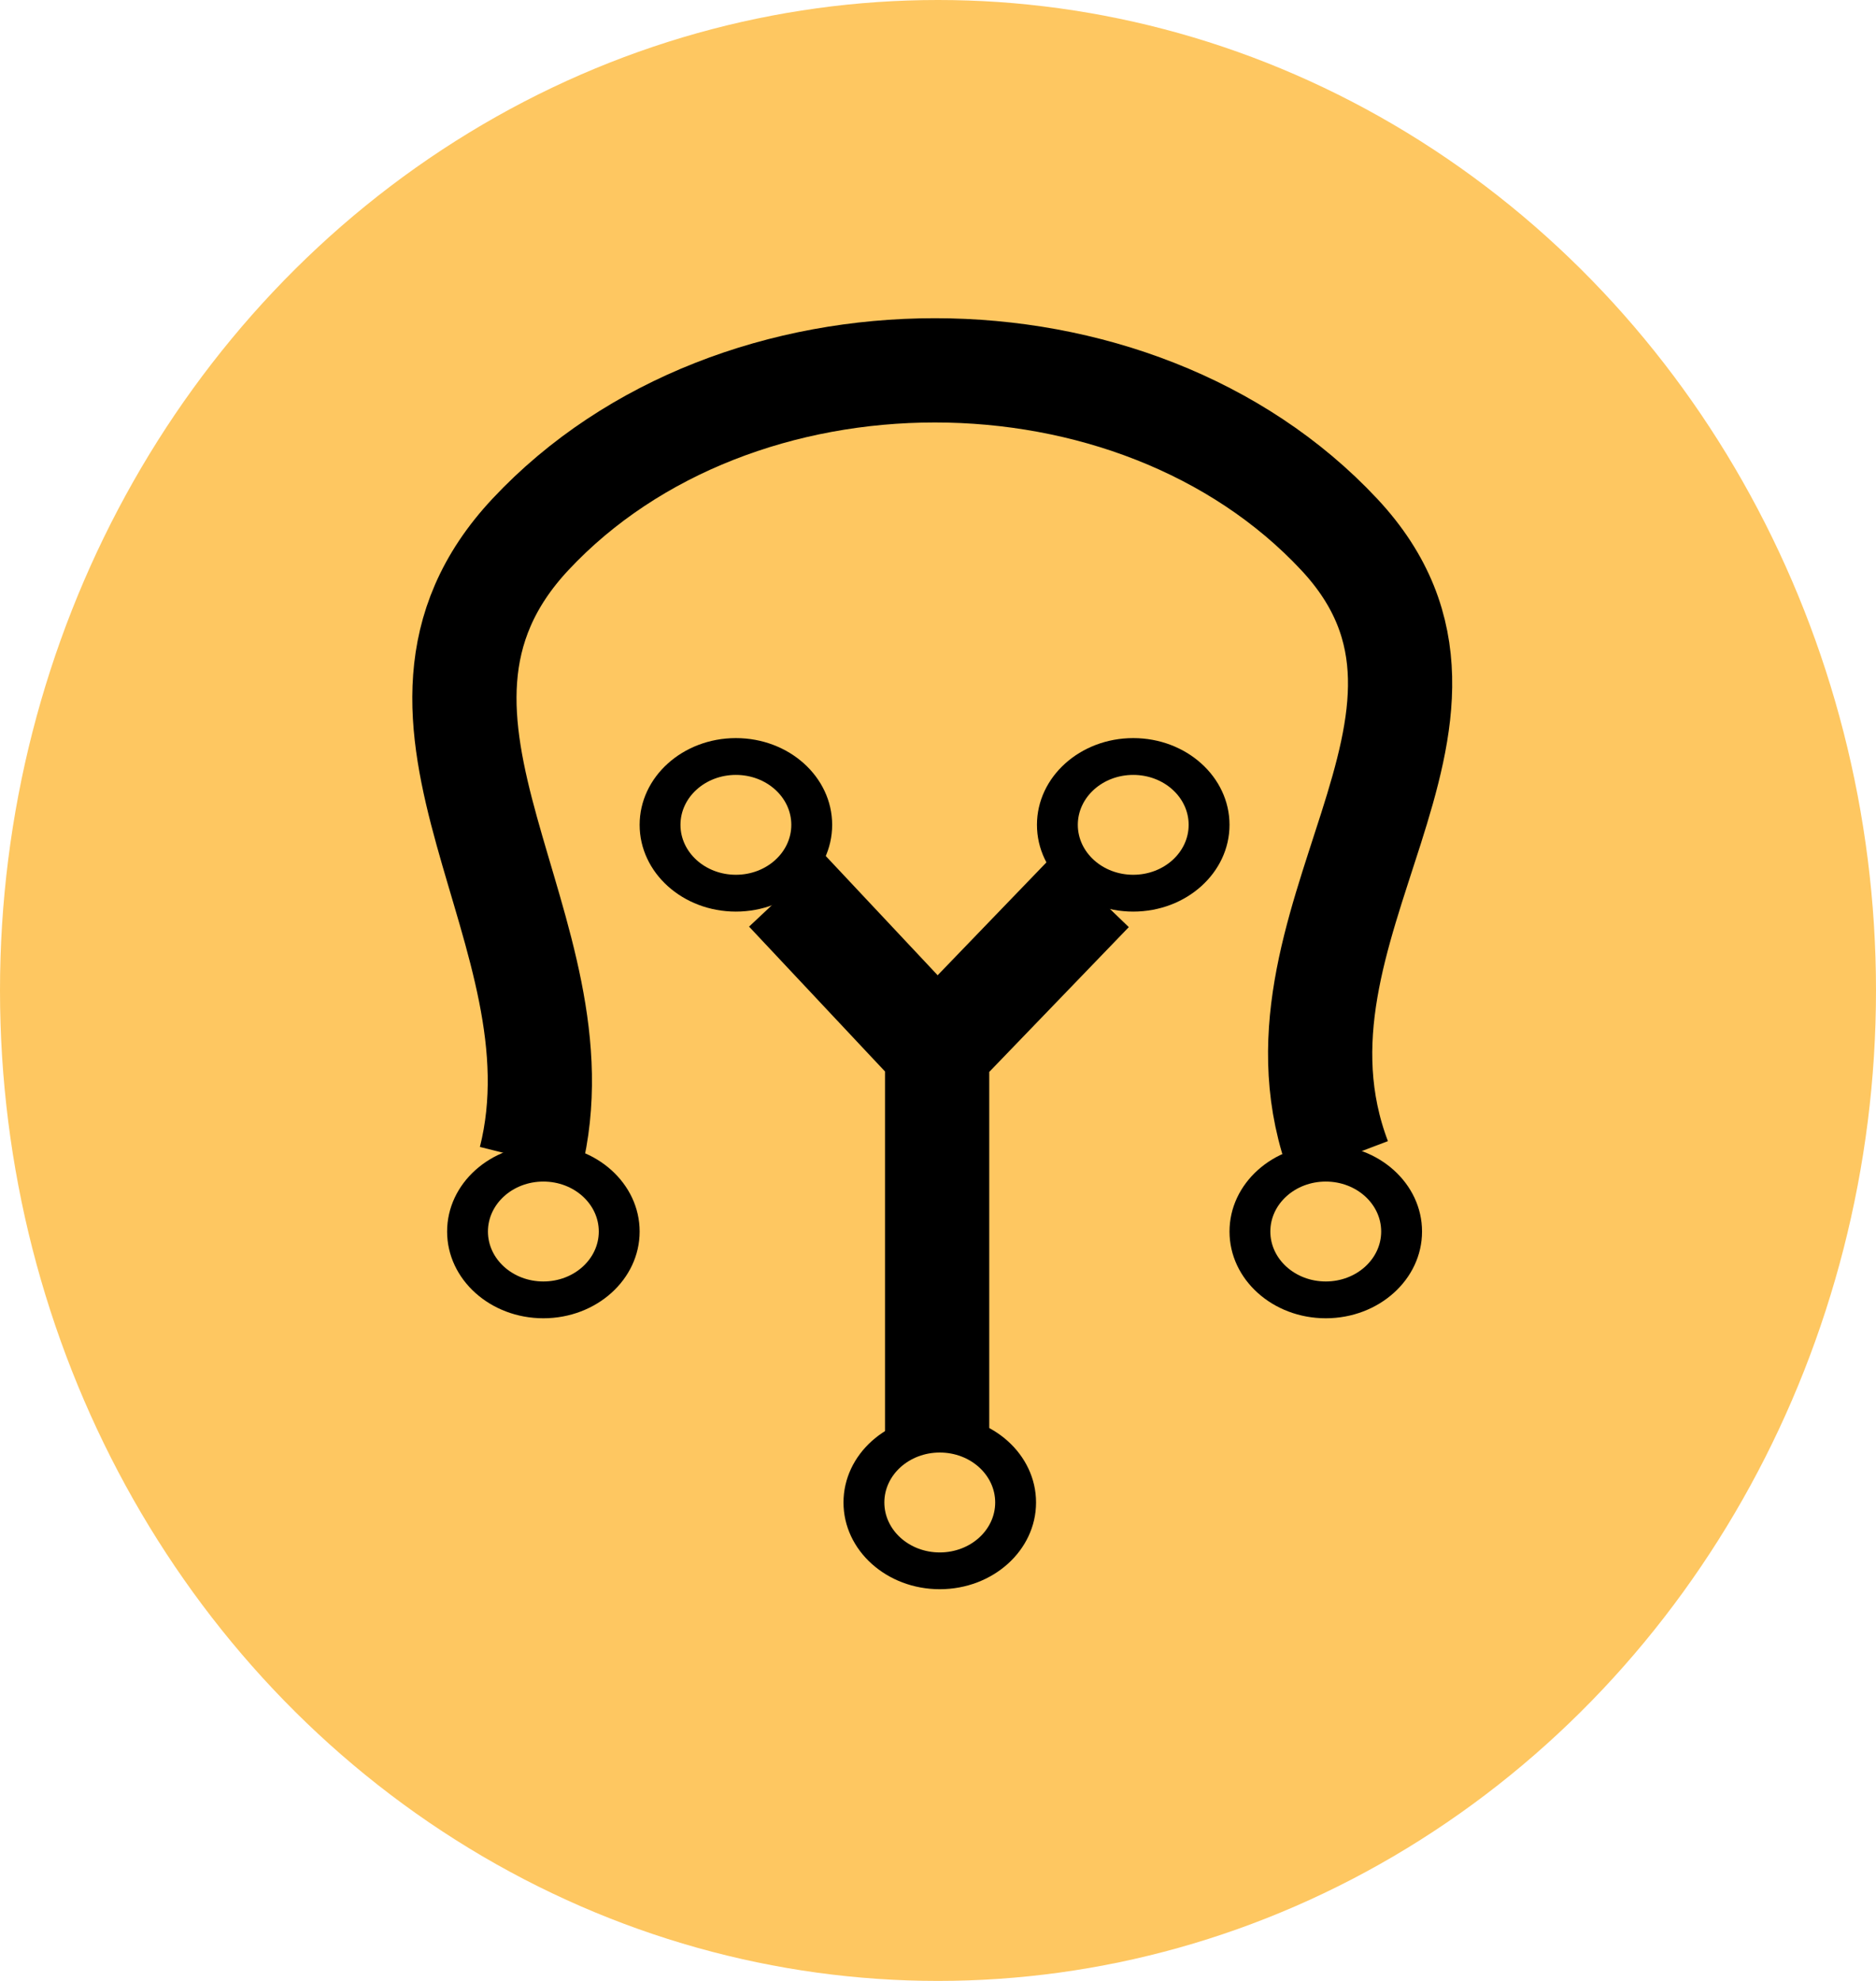 <svg width="72" height="76" viewBox="0 0 72 76" fill="none" xmlns="http://www.w3.org/2000/svg">
<ellipse cx="36" cy="38" rx="36" ry="38" fill="#FEC761"/>
<path fill-rule="evenodd" clip-rule="evenodd" d="M20.854 50.577C22.895 50.577 24.549 49.087 24.549 47.249C24.549 45.41 22.895 43.92 20.854 43.92C18.814 43.92 17.16 45.41 17.16 47.249C17.16 49.087 18.814 50.577 20.854 50.577ZM20.854 49.165C22.029 49.165 22.981 48.307 22.981 47.249C22.981 46.19 22.029 45.332 20.854 45.332C19.679 45.332 18.727 46.19 18.727 47.249C18.727 48.307 19.679 49.165 20.854 49.165Z" fill="black"/>
<path d="M20.358 44.491C22.564 35.719 13.681 27.64 20.358 20.504C28.21 12.11 43.546 12.11 51.398 20.504C58.074 27.64 47.971 35.469 51.398 44.491" stroke="black" stroke-width="4"/>
<path fill-rule="evenodd" clip-rule="evenodd" d="M50.882 50.577C52.922 50.577 54.577 49.087 54.577 47.249C54.577 45.41 52.922 43.92 50.882 43.92C48.842 43.92 47.188 45.41 47.188 47.249C47.188 49.087 48.842 50.577 50.882 50.577ZM50.882 49.165C52.057 49.165 53.009 48.307 53.009 47.249C53.009 46.19 52.057 45.332 50.882 45.332C49.707 45.332 48.755 46.19 48.755 47.249C48.755 48.307 49.707 49.165 50.882 49.165Z" fill="black"/>
<path fill-rule="evenodd" clip-rule="evenodd" d="M28.243 34.974C30.284 34.974 31.938 33.484 31.938 31.646C31.938 29.808 30.284 28.318 28.243 28.318C26.203 28.318 24.549 29.808 24.549 31.646C24.549 33.484 26.203 34.974 28.243 34.974ZM28.243 33.562C29.418 33.562 30.37 32.704 30.37 31.646C30.37 30.587 29.418 29.73 28.243 29.73C27.068 29.73 26.116 30.587 26.116 31.646C26.116 32.704 27.068 33.562 28.243 33.562Z" fill="black"/>
<path fill-rule="evenodd" clip-rule="evenodd" d="M43.493 34.974C45.533 34.974 47.188 33.484 47.188 31.646C47.188 29.808 45.533 28.318 43.493 28.318C41.453 28.318 39.798 29.808 39.798 31.646C39.798 33.484 41.453 34.974 43.493 34.974ZM43.493 33.562C44.668 33.562 45.62 32.704 45.62 31.646C45.62 30.587 44.668 29.73 43.493 29.73C42.318 29.73 41.366 30.587 41.366 31.646C41.366 32.704 42.318 33.562 43.493 33.562Z" fill="black"/>
<path fill-rule="evenodd" clip-rule="evenodd" d="M36.068 60.972C38.108 60.972 39.763 59.483 39.763 57.644C39.763 55.806 38.108 54.316 36.068 54.316C34.028 54.316 32.373 55.806 32.373 57.644C32.373 59.483 34.028 60.972 36.068 60.972ZM36.068 59.561C37.243 59.561 38.195 58.703 38.195 57.644C38.195 56.586 37.243 55.728 36.068 55.728C34.893 55.728 33.941 56.586 33.941 57.644C33.941 58.703 34.893 59.561 36.068 59.561Z" fill="black"/>
<path d="M35.967 40.318V55.122M35.967 40.318L30.207 34.182M35.967 40.318L41.883 34.182" stroke="black" stroke-width="4"/>
</svg>
